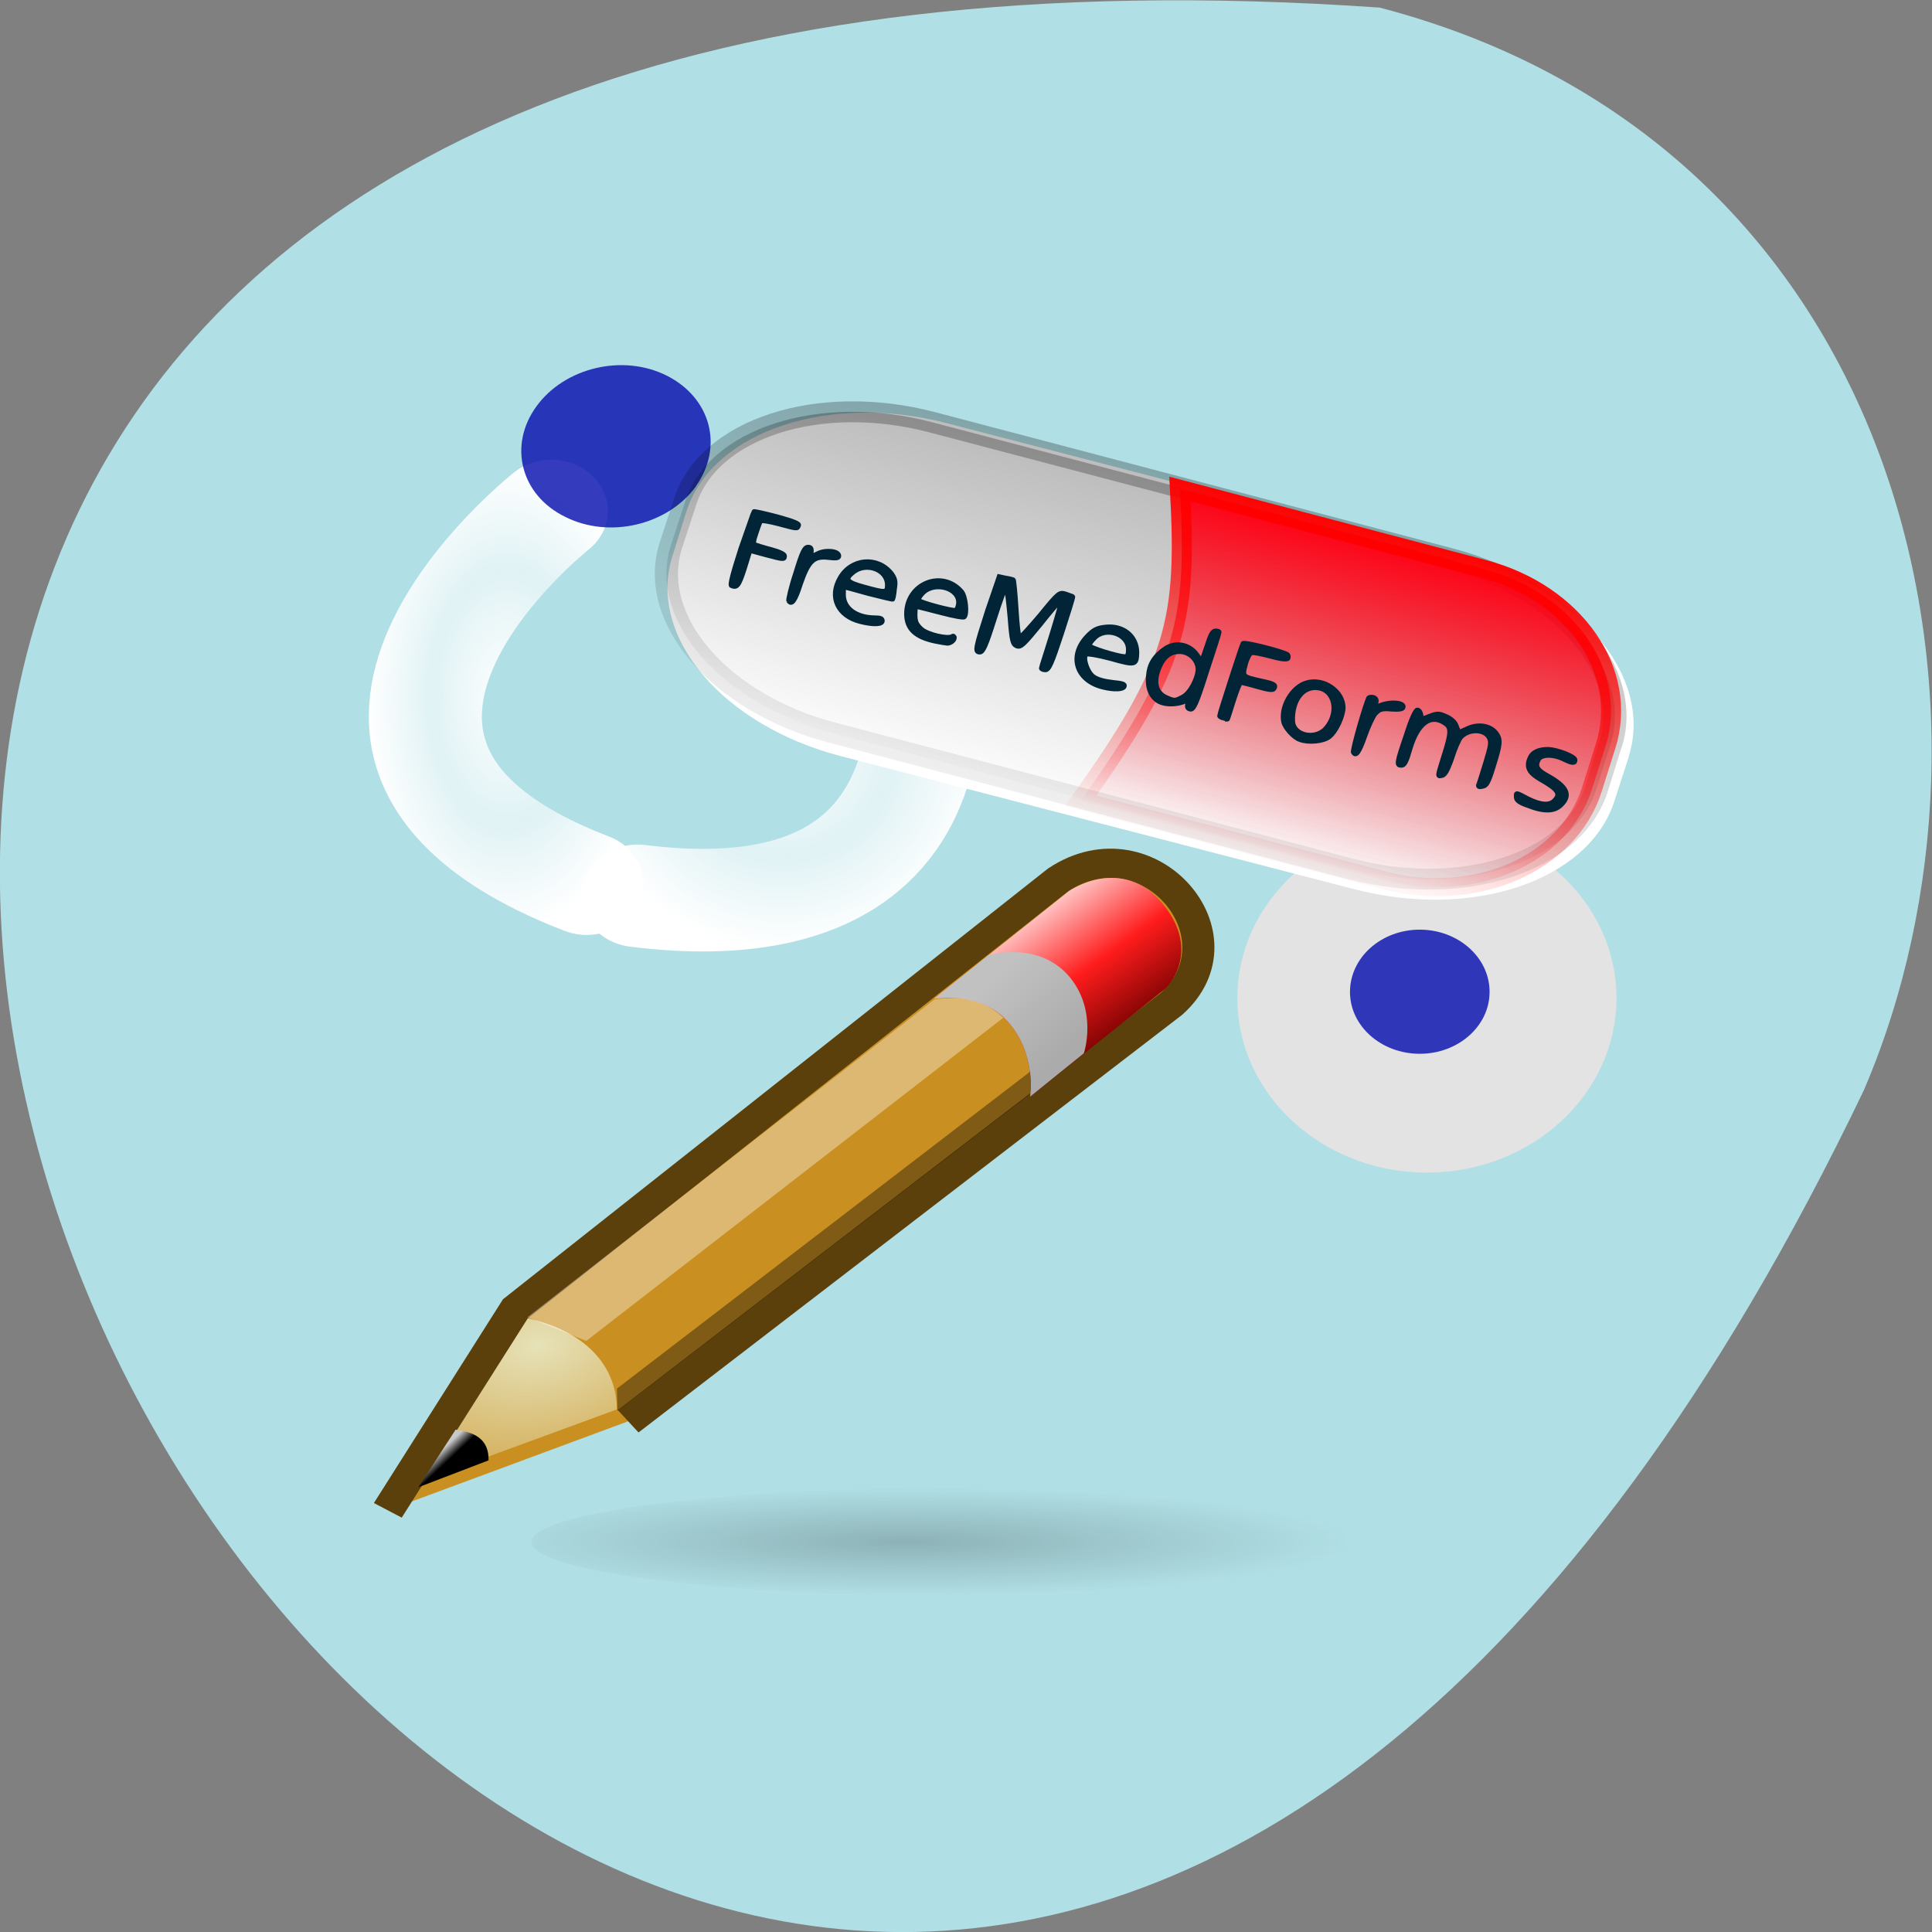 <svg xmlns="http://www.w3.org/2000/svg" viewBox="0 0 16 16" xmlns:xlink="http://www.w3.org/1999/xlink"><rect x="0" y="0" width="16" height="16" fill="#808080" stroke="none"/><defs><linearGradient id="7" gradientUnits="userSpaceOnUse" x1="194.98" x2="234.84" gradientTransform="matrix(0.996 0 0 1.232 17.553 -105.86)"><stop stop-color="#000" stop-opacity="0.263"/><stop offset="1" stop-color="#000" stop-opacity="0.059"/></linearGradient><linearGradient id="8" gradientUnits="userSpaceOnUse" x1="213.4" x2="250.26"><stop stop-color="#ff0013"/><stop offset="1" stop-color="#ff0013" stop-opacity="0"/></linearGradient><linearGradient id="6" gradientUnits="userSpaceOnUse" x1="194.98" x2="234.84" gradientTransform="matrix(0.996 0 0 1.232 17.553 -46.752)"><stop stop-color="#000" stop-opacity="0.278"/><stop offset="1" stop-color="#000013" stop-opacity="0"/></linearGradient><linearGradient id="3" gradientUnits="userSpaceOnUse" x1="19.893" y1="31.17" x2="19.689" y2="30.828" gradientTransform="matrix(0.257 -0.063 0.069 0.234 -3.487 5.995)"><stop stop-color="#000"/><stop offset="1" stop-color="#c8c8c8"/></linearGradient><linearGradient id="1" gradientUnits="userSpaceOnUse" x1="40.33" y1="19.813" x2="42.02" y2="22.625" gradientTransform="matrix(0.257 -0.063 0.069 0.234 -3.487 5.995)"><stop stop-color="#c1c1c1"/><stop offset="1" stop-color="#ababab"/></linearGradient><linearGradient id="0" gradientUnits="userSpaceOnUse" x1="43.24" y1="17.376" x2="45.32" y2="22.251" gradientTransform="matrix(0.257 -0.063 0.069 0.234 -3.487 5.995)"><stop stop-color="#ffd0d0"/><stop offset="0.5" stop-color="#ff1c1c"/><stop offset="1" stop-color="#6f0000"/></linearGradient><linearGradient id="9" gradientUnits="userSpaceOnUse" x1="211.9" x2="251.76"><stop stop-color="#f00"/><stop offset="1" stop-color="#f00" stop-opacity="0"/></linearGradient><radialGradient id="5" gradientUnits="userSpaceOnUse" cx="59.9" cy="44.37" r="8.274" gradientTransform="matrix(0.562 0 0 1.042 -24.841 -32.435)" xlink:href="#4"/><radialGradient id="4" gradientUnits="userSpaceOnUse" cx="76.22" cy="48.15" r="12.01" gradientTransform="matrix(0.562 0 0 0.606 -24.841 -13.428)"><stop stop-color="#fff"/><stop offset="0.538" stop-color="#fff" stop-opacity="0.608"/><stop offset="1" stop-color="#fff"/></radialGradient><radialGradient id="2" gradientUnits="userSpaceOnUse" cx="29.05" cy="27.641" r="3.241" gradientTransform="matrix(0.751 -0.183 0.14 0.475 -21.23 3.331)"><stop stop-color="#e6e2b8"/><stop offset="1" stop-color="#e6e2b8" stop-opacity="0"/></radialGradient><radialGradient id="A" gradientUnits="userSpaceOnUse" cx="20.525" cy="40.44" r="19.563" gradientTransform="matrix(0.188 0 0 0.023 3.65 11.838)"><stop stop-color="#000" stop-opacity="0.2"/><stop offset="1" stop-color="#000" stop-opacity="0"/></radialGradient></defs><path d="m 11.426 0.063 c -23.01 -1.605 -5.762 29.348 4.01 8.965 c 1.348 -3.141 0.363 -7.824 -4.01 -8.965" fill="#b0dfe5"/><path d="m 17.339 32.501 l 5.626 -5.622 l 20.1 -9.76 c 3.253 -1.249 5.19 3.378 2.306 5.01 l -20.02 9.378" transform="matrix(0.257 -0.063 0.069 0.234 -3.487 5.995)" fill="#ca8f21" fill-rule="evenodd" stroke="#5b400b"/><path d="m 7.742 8.27 c 0 0 0.375 -0.066 0.605 0.191 c 0.238 0.266 0.184 0.621 0.184 0.621 l 1.121 -0.895 c 0 0 0.313 -0.297 -0.027 -0.707 c -0.336 -0.402 -0.77 -0.102 -0.77 -0.102 l -1.117 0.891" fill="url(#0)"/><path d="m 7.742 8.27 c 0 0 0.375 -0.066 0.605 0.191 c 0.238 0.266 0.184 0.621 0.184 0.621 l 0.445 -0.359 c 0 0 0.121 -0.359 -0.129 -0.645 c -0.258 -0.289 -0.66 -0.168 -0.66 -0.168" fill="url(#1)"/><path d="m 3.523 12.254 l 0.848 -1.336 c 0.441 0.098 0.734 0.363 0.738 0.754" fill="url(#2)"/><path d="m 3.773 11.84 l -0.309 0.477 l 0.582 -0.223 c 0.004 -0.18 -0.121 -0.234 -0.273 -0.254" fill="url(#3)"/><g fill-opacity="0.365"><path d="m 4.371 10.91 l 0.484 0.195 l 3.453 -2.676 c -0.176 -0.172 -0.395 -0.176 -0.57 -0.152 l -3.371 2.633" fill="#fff"/><path d="m 5.113 11.688 l -0.004 -0.188 l 3.422 -2.625 c 0 0 0.016 0.152 -0.004 0.188 l -3.414 2.621"/></g><path d="m 13.387 8.266 c 0 0.797 -0.703 1.445 -1.57 1.445 c -0.867 0 -1.57 -0.648 -1.57 -1.445 c 0 -0.797 0.703 -1.445 1.57 -1.445 c 0.859 0 1.559 0.637 1.57 1.426" fill="#e3e3e3"/><path d="m 12.336 8.215 c 0 0.281 -0.258 0.512 -0.578 0.512 c -0.32 0 -0.578 -0.23 -0.578 -0.512 c 0 -0.285 0.258 -0.516 0.578 -0.516 c 0.316 0 0.574 0.227 0.578 0.508" fill="#0a12af" fill-opacity="0.824"/><path d="m 22.37 10.275 c 0 0 3.158 12.496 -9.192 10.805" transform="matrix(0.249 0 0 0.226 2 2.655)" fill="none" stroke="url(#4)" stroke-linecap="round" stroke-width="3.76"/><path d="m 8.234 4.605 c -0.234 0.32 -0.723 0.434 -1.086 0.25 c -0.363 -0.184 -0.469 -0.594 -0.234 -0.914 c 0.234 -0.324 0.719 -0.438 1.082 -0.254 c 0.359 0.18 0.469 0.586 0.242 0.91" fill="#5b5b5b"/><path d="m 10.303 6.979 c 0 0 -10.166 8.854 1.178 13.653" transform="matrix(0.249 0 0 0.226 2 2.655)" fill="none" stroke="url(#5)" stroke-linecap="round" stroke-width="3.76"/><path d="m 5.762 4.03 c -0.234 0.32 -0.719 0.434 -1.082 0.25 c -0.367 -0.18 -0.473 -0.59 -0.238 -0.914 c 0.234 -0.324 0.719 -0.438 1.082 -0.254 c 0.363 0.184 0.469 0.586 0.242 0.91" fill="#0a12af" fill-opacity="0.824"/><path d="m 2.664 -48.46 l 1.673 0.011 c 2.817 -0.007 5.104 3.146 5.106 7.04 l 0.005 17.799 c 0.002 3.89 -2.288 7.05 -5.11 7.04 l -1.669 0.005 c -2.817 0.007 -5.104 -3.146 -5.106 -7.04 l -0.005 -17.799 c -0.002 -3.89 2.288 -7.05 5.105 -7.05" transform="matrix(-0.069 0.218 -0.239 -0.062 2 2.655)" fill="#fff" stroke="#fff" stroke-width="0.768"/><path d="m 229.05 19.577 l 5.064 -0.028 c 8.466 -0.021 15.338 9.454 15.345 21.14 l -0.022 53.55 c -0.006 11.644 -6.89 21.13 -15.356 21.15 l -5.03 -0.032 c -8.466 0.021 -15.338 -9.454 -15.345 -21.14 l 0.035 -53.51 c -0.007 -11.689 6.827 -21.17 15.306 -21.14" transform="matrix(-0.023 0.072 -0.08 -0.021 20.17 -9.912)" fill="url(#6)" stroke="url(#7)" stroke-width="2.307"/><path d="m 229.33 19.988 l 5.01 -0.014 c 8.529 0.01 15.418 7.663 15.401 17.198 l 0.015 31.29 c -17.18 -5.144 -22.21 -4.634 -35.878 0.022 l 0.022 -31.347 c -0.019 -9.475 6.847 -17.14 15.426 -17.15" transform="matrix(-0.023 0.072 -0.08 -0.021 20.17 -9.912)" fill="url(#8)" stroke="url(#9)" stroke-width="2"/><path d="m 11.762 12.773 c -0.016 0.25 -1.66 0.449 -3.68 0.449 c -2.02 0 -3.664 -0.199 -3.68 -0.449 c -0.012 -0.164 0.688 -0.313 1.832 -0.395 c 1.145 -0.082 2.555 -0.082 3.695 0 c 1.145 0.082 1.844 0.23 1.832 0.395" fill="url(#A)"/><g fill="#012537" stroke="#012537"><g stroke-width="0.584" transform="scale(0.062 0.062)"><path d="m 97.69 78.25 c -0.25 -0.062 0.187 -1.687 1.25 -5 c 0.937 -2.625 1.687 -4.875 1.75 -4.937 c 0.062 -0.063 1.437 0.25 3.125 0.687 c 2.25 0.625 3 0.937 2.875 1.187 c -0.187 0.5 -0.125 0.5 -2.687 -0.187 c -1.187 -0.312 -2.25 -0.5 -2.375 -0.375 c -0.125 0.125 -0.375 0.875 -0.625 1.625 c -0.375 1.062 -0.375 1.437 -0.125 1.5 c 0.188 0.062 1.125 0.375 2.125 0.625 c 1.125 0.312 1.813 0.625 1.813 0.875 c 0 0.562 -0.187 0.5 -2.562 -0.125 l -2.062 -0.562 l -0.75 2.437 c -0.75 2.312 -1 2.562 -1.75 2.25"/><path d="m 105.32 80.25 c -0.063 -0.125 0.312 -1.812 0.937 -3.687 c 0.875 -2.875 1.187 -3.5 1.687 -3.5 c 0.375 0 0.5 0.187 0.438 0.687 c -0.125 0.625 -0.062 0.625 0.812 0.187 c 1.062 -0.563 2.875 -0.375 2.875 0.312 c 0 0.312 -0.312 0.375 -1.375 0.25 c -2 -0.25 -2.687 0.438 -3.75 3.5 c -0.687 2.187 -1.187 2.937 -1.625 2.25"/><path d="m 114.94 83.06 c -3.062 -0.75 -4.25 -3.312 -2.75 -5.875 c 1.5 -2.625 5 -2.938 6.875 -0.625 c 0.5 0.687 0.625 1.062 0.438 2.125 c -0.062 0.75 -0.187 1.312 -0.25 1.375 c 0 0.062 -1.5 -0.312 -3.25 -0.75 c -1.75 -0.5 -3.187 -0.875 -3.25 -0.875 c -0.062 0 -0.062 0.437 -0.062 1 c 0 1.812 1.688 3.062 4.25 3.062 c 0.687 0 0.937 0.125 0.938 0.437 c 0 0.5 -1.187 0.563 -2.937 0.125 m 3.562 -4.937 c 0 -2 -2.75 -3.062 -4.5 -1.687 c -1.187 0.938 -0.937 1.312 1.375 1.937 c 2.937 0.812 3.125 0.812 3.125 -0.25"/><path d="m 124.94 85.68 c -2.687 -0.562 -3.875 -1.687 -3.875 -3.687 c 0 -4.062 4.75 -6 7.375 -3 c 0.563 0.625 0.813 3 0.375 3.437 c -0.125 0.125 -1.437 -0.125 -2.875 -0.5 c -1.5 -0.375 -2.875 -0.75 -3.187 -0.812 c -0.437 -0.125 -0.5 0.063 -0.5 1 c 0 0.937 0.188 1.312 0.875 1.937 c 0.813 0.687 3.438 1.312 4.062 0.937 c 0.125 -0.125 0.312 0 0.313 0.187 c 0 0.437 -0.687 0.875 -1.125 0.75 c -0.125 0 -0.75 -0.125 -1.437 -0.25 m 3.062 -5 c 0.25 -2.062 -3.063 -3.062 -4.687 -1.5 c -0.437 0.438 -0.687 0.875 -0.562 1 c 0.25 0.312 4.5 1.437 4.875 1.312 c 0.125 0 0.312 -0.375 0.375 -0.812"/><path d="m 139.07 89.25 c 0 -0.125 0.687 -2.187 1.437 -4.625 c 0.75 -2.437 1.312 -4.437 1.25 -4.437 c -0.125 0 -1.375 1.438 -2.75 3.187 c -2.25 2.75 -2.625 3.125 -3.187 2.938 c -0.563 -0.25 -0.688 -0.562 -0.938 -3.875 c -0.188 -2 -0.375 -3.75 -0.5 -3.875 c -0.125 -0.063 -0.812 1.812 -1.562 4.187 c -1.125 3.562 -1.5 4.375 -1.937 4.375 c -0.75 0 -0.625 -0.5 1 -5.562 l 1.562 -4.562 l 0.875 0.187 c 0.437 0.062 0.937 0.187 1.062 0.25 c 0.063 0.063 0.25 1.812 0.375 3.937 c 0.125 2.062 0.313 3.75 0.438 3.75 c 0.125 0 1.375 -1.375 2.75 -3 c 2.437 -3 2.562 -3.062 3.375 -2.813 c 0.5 0.187 0.937 0.312 1 0.375 c 0.063 0.063 -0.625 2.25 -1.5 4.937 c -1.312 4 -1.687 4.875 -2.187 4.875 c -0.312 0 -0.562 -0.125 -0.563 -0.25"/><path d="m 147.32 91.81 c -3.562 -0.875 -4.625 -4.125 -2.188 -6.75 c 0.875 -0.938 1.375 -1.188 2.437 -1.313 c 2.437 -0.313 4.312 1.187 4.313 3.437 c -0.062 1.687 -0.187 1.75 -3.5 0.813 c -1.875 -0.5 -3.125 -0.687 -3.312 -0.562 c -0.437 0.437 0.188 2.375 1 2.937 c 0.5 0.375 1.438 0.625 2.562 0.75 c 1.312 0.125 1.687 0.25 1.563 0.562 c -0.125 0.437 -1.375 0.5 -2.875 0.125 m 3.375 -5.062 c 0 -2.062 -3 -3.062 -4.5 -1.5 c -0.375 0.375 -0.687 0.812 -0.687 0.937 c 0 0.312 3.688 1.437 4.687 1.5 c 0.375 0 0.5 -0.188 0.5 -0.937"/><path d="m 159 94.75 c -0.375 -0.062 -0.5 -0.312 -0.375 -0.687 c 0.125 -0.437 0.062 -0.562 -0.313 -0.375 c -1 0.438 -2.437 0.5 -3.312 0.125 c -1.188 -0.5 -1.813 -1.812 -1.625 -3.562 c 0.125 -1.562 0.812 -2.625 2.25 -3.625 c 1.5 -1 3.437 -0.563 4.437 1.062 c 0.438 0.687 0.438 0.687 1.125 -1.375 c 0.5 -1.562 0.75 -2.062 1.187 -2.062 c 0.25 0 0.5 0.062 0.5 0.187 c 0 0.125 -0.75 2.5 -1.687 5.312 c -1.375 4.375 -1.75 5.062 -2.187 5 m -1 -1.687 c 0.937 -0.5 1.937 -2.375 2 -3.625 c 0 -1.25 -1.125 -2.375 -2.438 -2.375 c -1.25 0 -2.125 0.688 -2.687 2.063 c -0.812 1.875 -0.5 3.375 0.875 4 c 1.125 0.5 1.188 0.5 2.25 -0.063"/><path d="m 163.38 95.93 c -0.25 -0.062 -0.5 -0.187 -0.5 -0.312 c 0 -0.312 3 -9.5 3.125 -9.687 c 0.25 -0.25 5.562 1.125 6 1.5 c 0.125 0.125 0.125 0.375 0.063 0.5 c -0.125 0.25 -1 0.125 -2.375 -0.25 c -1.187 -0.312 -2.312 -0.562 -2.562 -0.437 c -0.187 0.063 -0.562 0.75 -0.75 1.5 c -0.437 1.625 -0.437 1.625 2.063 2.187 c 1.812 0.375 2.062 0.562 1.75 1.062 c -0.125 0.25 -0.75 0.188 -2.25 -0.25 c -1.062 -0.312 -2.125 -0.562 -2.187 -0.562 c -0.125 0 -0.562 1.125 -1 2.5 c -0.437 1.375 -0.75 2.437 -0.812 2.437 c 0 -0.063 -0.25 -0.125 -0.563 -0.187"/><path d="m 173.63 98.81 c -0.813 -0.25 -2 -1.562 -2.188 -2.375 c -0.438 -2 1.125 -4.687 3.062 -5.25 c 2.312 -0.688 4.937 1.125 4.938 3.375 c -0.062 1.187 -0.937 3.125 -1.875 3.875 c -0.812 0.625 -2.812 0.813 -3.937 0.375 m 3.312 -1.375 c 1.875 -1.938 1.5 -5 -0.688 -5.5 c -2.125 -0.437 -3.687 1.563 -3.562 4.437 c 0.125 1.812 2.813 2.437 4.25 1.062"/><path d="m 180.75 100.5 c -0.188 -0.187 1.625 -6.5 2.062 -7.312 c 0.062 -0.063 0.312 -0.125 0.625 -0.063 c 0.375 0.125 0.5 0.375 0.375 0.75 c -0.125 0.5 -0.062 0.562 0.438 0.375 c 1.437 -0.625 3.437 -0.438 3.187 0.25 c -0.062 0.25 -0.625 0.313 -1.562 0.25 c -1.312 -0.125 -1.625 0 -2.187 0.625 c -0.312 0.375 -0.937 1.75 -1.375 3 c -0.75 2.125 -1.187 2.75 -1.562 2.125"/><path d="m 197.5 104.75 c 0.125 -0.25 0.5 -1.562 0.937 -2.937 c 0.625 -2.062 0.75 -2.625 0.5 -3.187 c -0.563 -1.25 -2.75 -1.312 -3.812 -0.125 c -0.25 0.313 -0.812 1.562 -1.187 2.812 c -0.625 1.75 -0.937 2.25 -1.375 2.312 c -0.625 0.125 -0.562 0.063 0.25 -2.562 c 1 -3.125 1.062 -3.875 0.187 -4.437 c -1.875 -1.312 -3.625 0 -4.625 3.375 c -0.5 1.75 -0.75 2.25 -1.187 2.25 c -0.687 0 -0.688 -0.25 0.625 -4.062 c 0.687 -2.187 1.25 -3.375 1.5 -3.375 c 0.25 0 0.438 0.312 0.5 0.625 c 0.063 0.625 0.125 0.625 1.187 0.187 c 1 -0.375 1.187 -0.375 2.187 0.062 c 0.688 0.312 1.188 0.75 1.375 1.312 l 0.313 0.812 l 1.25 -0.563 c 1.437 -0.625 3 -0.313 3.75 0.687 c 0.625 0.875 0.563 1.437 -0.375 4.437 c -0.687 2.25 -0.937 2.625 -1.5 2.687 c -0.5 0.125 -0.625 0 -0.5 -0.312"/></g><path d="m 43.33 17.47 c -0.263 -0.115 -0.37 -0.206 -0.365 -0.327 c 0.007 -0.19 -0.024 -0.191 0.391 0.069 c 0.4 0.242 0.697 0.29 0.877 0.108 c 0.229 -0.232 0.14 -0.391 -0.458 -0.798 c -0.337 -0.239 -0.44 -0.451 -0.318 -0.757 c 0.087 -0.238 0.296 -0.35 0.641 -0.334 c 0.298 0.03 0.885 0.298 0.88 0.436 c -0.005 0.138 -0.084 0.135 -0.345 -0.015 c -0.354 -0.223 -0.777 -0.242 -0.879 -0.039 c -0.118 0.219 -0.06 0.36 0.278 0.582 c 0.645 0.426 0.774 0.76 0.416 1.107 c -0.229 0.232 -0.575 0.234 -1.115 -0.032" transform="matrix(0.248 -0.01 0.009 0.226 1.747 3.157)" stroke-width="0.154"/></g></svg>
